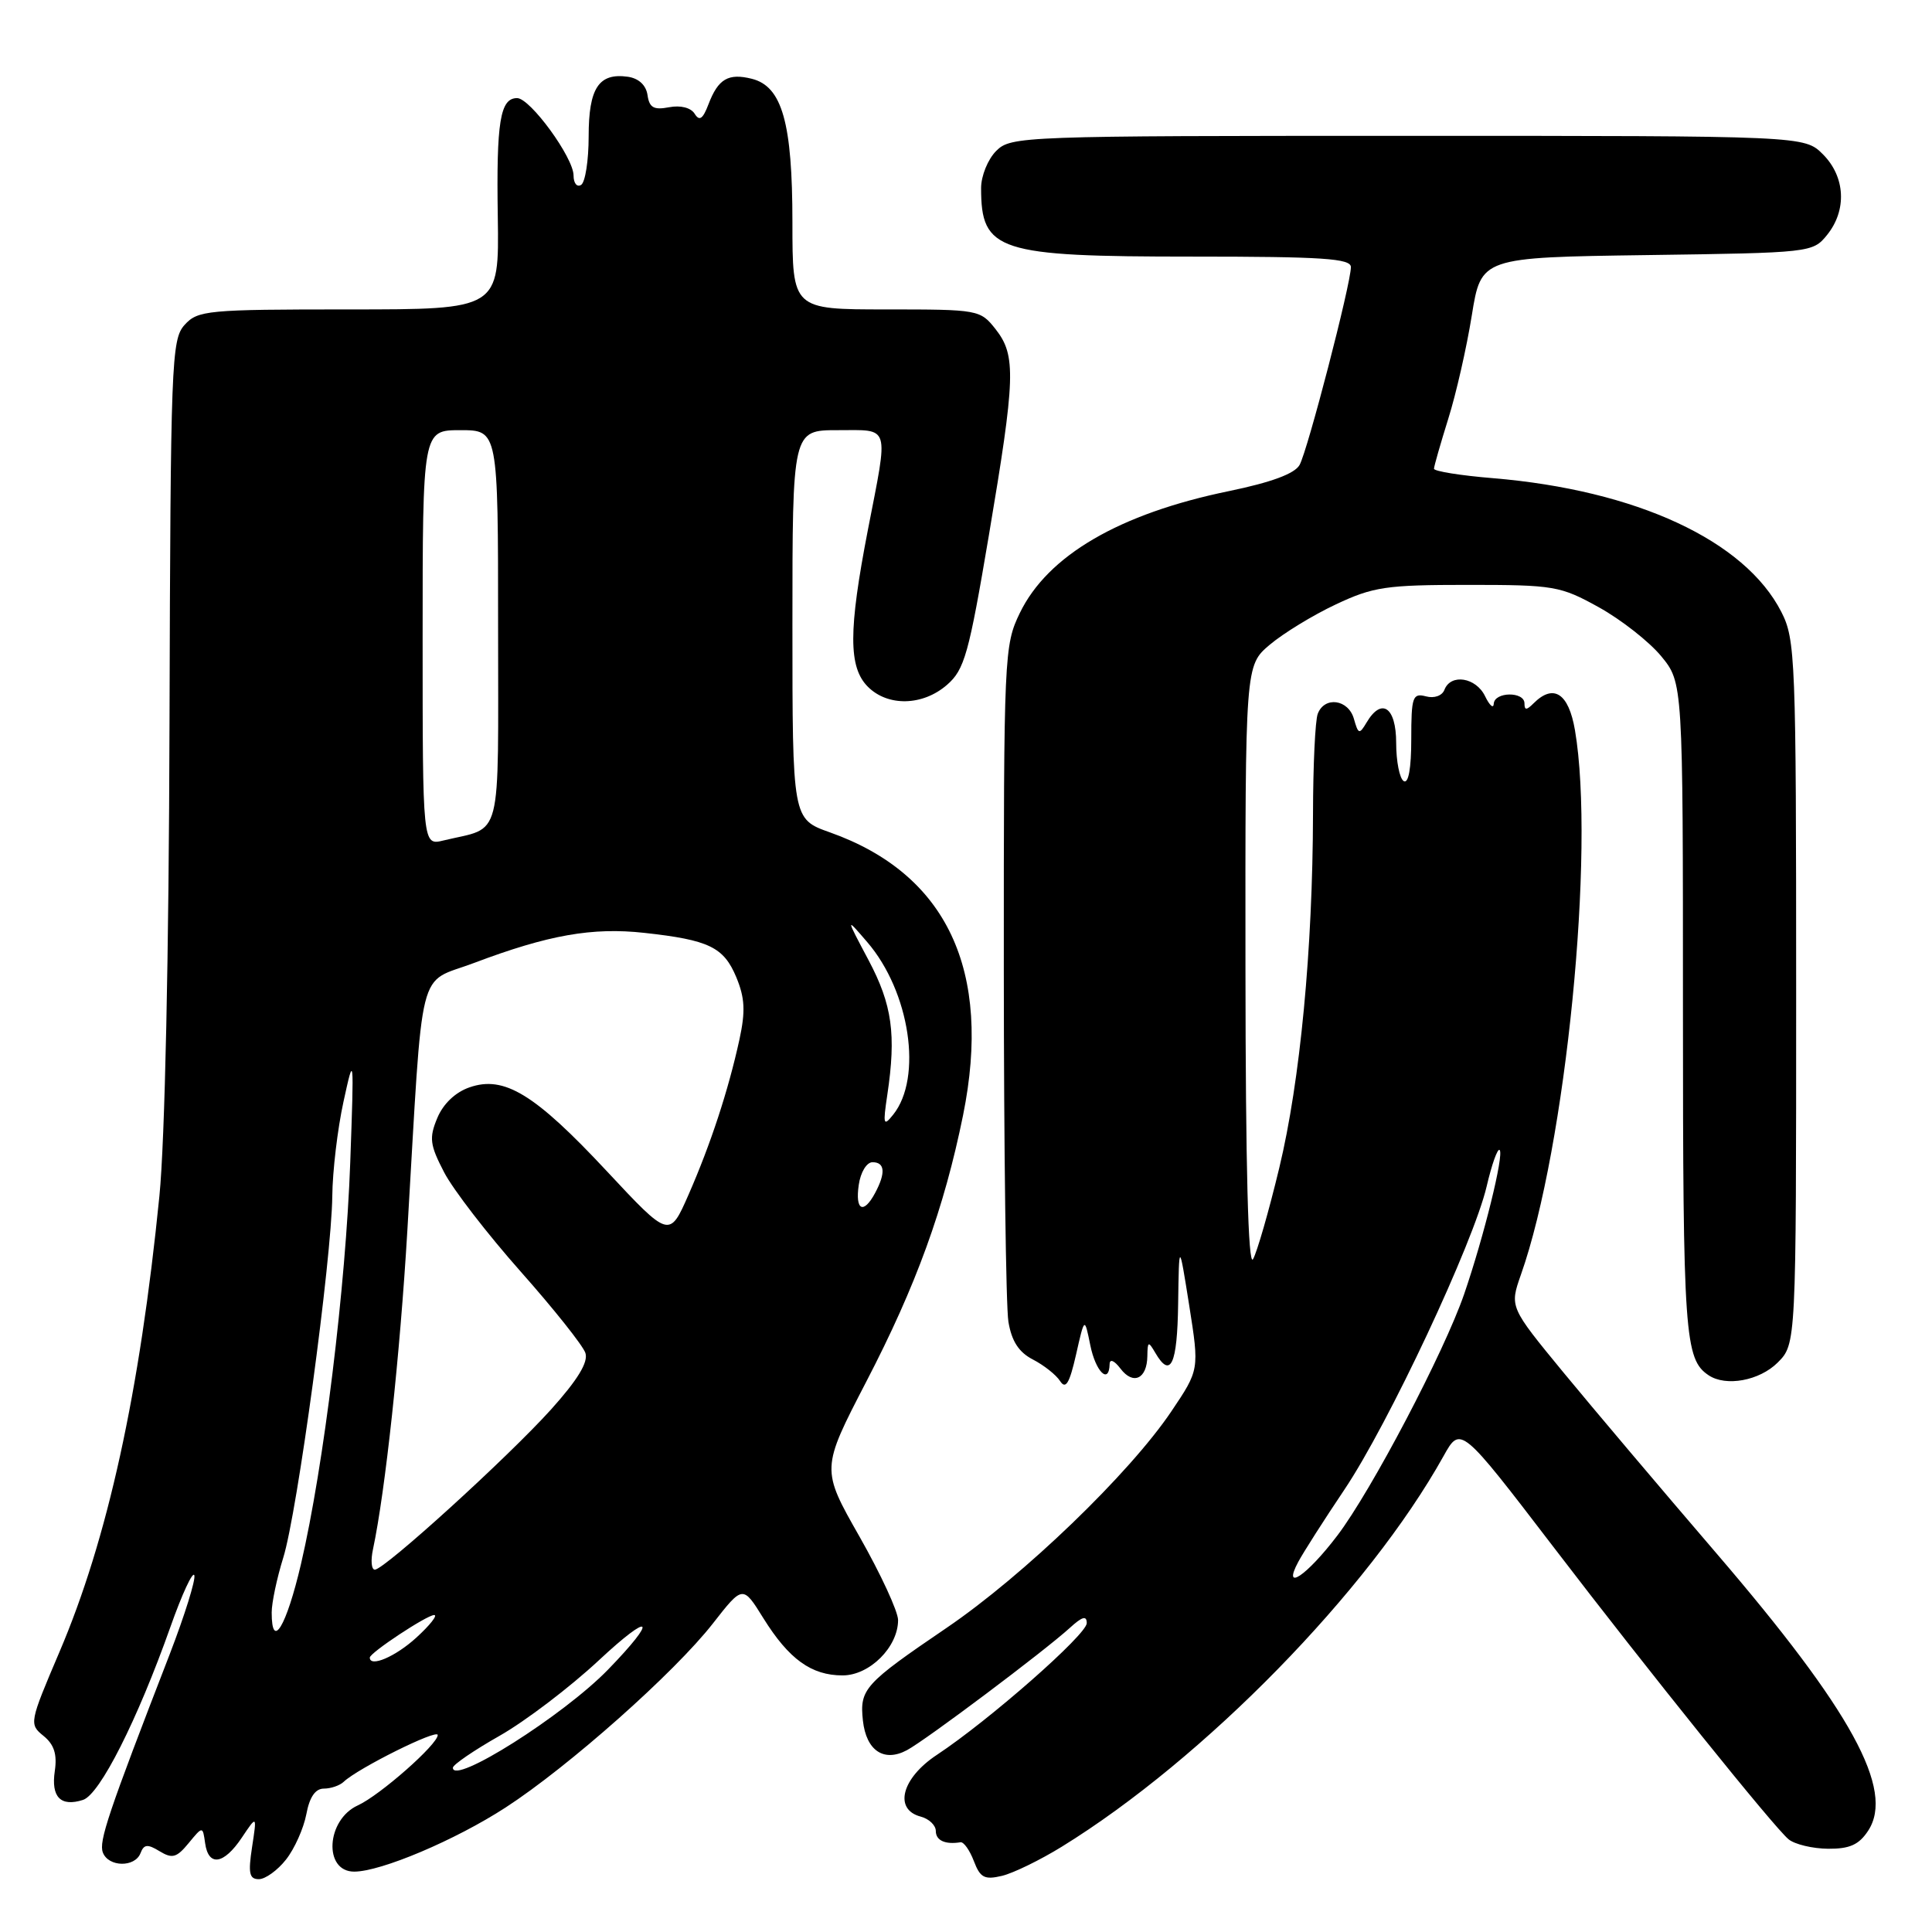 <?xml version="1.0" encoding="UTF-8" standalone="no"?>
<!DOCTYPE svg PUBLIC "-//W3C//DTD SVG 1.1//EN" "http://www.w3.org/Graphics/SVG/1.1/DTD/svg11.dtd" >
<svg xmlns="http://www.w3.org/2000/svg" xmlns:xlink="http://www.w3.org/1999/xlink" version="1.1" viewBox="0 0 256 256">
 <g >
 <path fill="currentColor"
d=" M 37.90 246.40 C 39.03 244.97 40.23 242.27 40.59 240.40 C 41.01 238.13 41.78 237.00 42.91 237.00 C 43.84 237.00 45.03 236.59 45.55 236.09 C 47.42 234.31 58.00 229.04 58.00 229.90 C 58.00 231.14 50.35 237.88 47.42 239.22 C 43.22 241.13 42.83 248.00 46.93 248.00 C 50.47 248.00 60.33 243.83 67.00 239.50 C 75.34 234.09 89.37 221.64 94.46 215.12 C 98.43 210.04 98.43 210.04 101.15 214.42 C 104.54 219.86 107.51 222.00 111.65 222.00 C 115.23 222.00 119.00 218.24 119.00 214.67 C 119.00 213.53 116.70 208.56 113.90 203.63 C 108.79 194.65 108.79 194.65 114.79 183.07 C 121.40 170.34 125.10 160.13 127.61 147.78 C 131.49 128.59 125.47 115.80 109.96 110.29 C 105.00 108.53 105.00 108.53 105.00 82.77 C 105.00 57.00 105.00 57.00 111.00 57.00 C 118.03 57.00 117.75 56.08 115.00 70.21 C 112.42 83.54 112.41 88.41 115.00 91.00 C 117.65 93.65 122.27 93.54 125.48 90.75 C 127.80 88.73 128.37 86.70 131.02 71.00 C 134.56 50.03 134.66 47.11 131.93 43.63 C 129.89 41.04 129.66 41.00 117.43 41.00 C 105.00 41.00 105.00 41.00 105.00 29.47 C 105.00 16.27 103.64 11.45 99.62 10.44 C 96.51 9.66 95.16 10.45 93.88 13.81 C 93.13 15.78 92.68 16.09 92.05 15.08 C 91.55 14.27 90.19 13.92 88.66 14.21 C 86.63 14.60 86.04 14.27 85.80 12.60 C 85.61 11.29 84.64 10.38 83.19 10.17 C 79.34 9.63 78.00 11.67 78.00 18.06 C 78.00 21.26 77.55 24.16 77.00 24.50 C 76.45 24.84 76.00 24.28 76.00 23.26 C 76.00 20.88 70.25 13.00 68.52 13.00 C 66.27 13.00 65.76 16.11 65.96 28.75 C 66.14 41.00 66.14 41.00 46.23 41.00 C 27.43 41.00 26.21 41.12 24.46 43.05 C 22.71 44.98 22.60 47.97 22.46 95.80 C 22.38 126.72 21.85 151.18 21.12 158.50 C 18.52 184.53 14.26 203.97 7.85 218.96 C 3.89 228.25 3.85 228.46 5.76 230.01 C 7.17 231.15 7.59 232.44 7.26 234.68 C 6.75 238.13 8.04 239.44 10.99 238.50 C 13.22 237.80 18.21 227.91 22.58 215.58 C 24.12 211.22 25.55 208.14 25.75 208.74 C 25.94 209.33 24.48 214.02 22.50 219.16 C 14.31 240.31 13.07 244.01 13.63 245.47 C 14.37 247.41 17.88 247.47 18.62 245.55 C 19.07 244.37 19.55 244.32 21.15 245.30 C 22.83 246.32 23.41 246.15 24.99 244.23 C 26.86 241.96 26.86 241.96 27.18 244.23 C 27.62 247.37 29.65 247.07 32.04 243.50 C 34.05 240.50 34.05 240.50 33.40 244.75 C 32.87 248.21 33.03 249.00 34.30 249.00 C 35.15 249.00 36.78 247.83 37.90 246.40 Z  M 140.69 244.70 C 159.58 233.05 181.33 210.79 191.27 192.95 C 193.52 188.90 193.55 188.92 205.84 204.98 C 218.48 221.51 235.12 242.19 237.00 243.72 C 237.82 244.39 240.18 244.95 242.23 244.97 C 245.09 244.99 246.32 244.44 247.54 242.58 C 251.08 237.17 245.35 226.69 227.39 205.77 C 220.18 197.37 211.07 186.60 207.15 181.84 C 200.03 173.18 200.03 173.18 201.53 168.90 C 207.49 152.03 211.40 112.61 208.69 96.75 C 207.85 91.84 205.85 90.55 203.20 93.20 C 202.27 94.13 202.00 94.13 202.00 93.20 C 202.00 91.60 198.02 91.65 197.93 93.25 C 197.90 93.94 197.38 93.49 196.78 92.25 C 195.58 89.76 192.24 89.22 191.40 91.39 C 191.10 92.19 190.05 92.57 188.94 92.27 C 187.18 91.81 187.00 92.33 187.00 97.94 C 187.00 101.80 186.63 103.89 186.00 103.50 C 185.45 103.16 185.00 100.88 185.00 98.44 C 185.00 93.69 183.07 92.36 181.07 95.75 C 180.12 97.35 179.98 97.30 179.40 95.25 C 178.67 92.66 175.51 92.22 174.61 94.58 C 174.27 95.45 173.99 101.41 173.98 107.83 C 173.94 125.79 172.28 143.25 169.51 154.75 C 168.13 160.49 166.56 165.94 166.03 166.85 C 165.39 167.93 165.05 154.66 165.03 128.34 C 165.00 88.18 165.00 88.18 168.25 85.43 C 170.04 83.92 173.97 81.51 177.00 80.09 C 181.96 77.75 183.67 77.50 194.50 77.50 C 205.93 77.50 206.75 77.64 211.86 80.47 C 214.80 82.10 218.51 85.01 220.11 86.94 C 223.00 90.46 223.00 90.46 223.00 133.79 C 223.00 176.91 223.23 180.11 226.40 182.23 C 228.70 183.77 233.14 182.95 235.55 180.55 C 238.00 178.09 238.00 178.09 238.00 131.51 C 238.00 87.24 237.90 84.73 236.04 81.09 C 231.21 71.62 216.83 64.95 197.82 63.36 C 193.52 63.01 190.01 62.44 190.01 62.11 C 190.02 61.77 190.87 58.80 191.90 55.50 C 192.94 52.20 194.34 46.04 195.02 41.80 C 196.26 34.11 196.26 34.11 218.22 33.80 C 239.92 33.50 240.20 33.47 242.09 31.14 C 244.75 27.85 244.52 23.43 241.55 20.45 C 239.09 18.00 239.09 18.00 186.55 18.00 C 135.33 18.00 133.95 18.05 132.00 20.00 C 130.90 21.10 130.00 23.31 130.00 24.92 C 130.00 33.29 132.17 34.00 157.95 34.00 C 175.28 34.00 179.00 34.25 179.00 35.39 C 179.00 37.61 173.27 59.69 172.20 61.61 C 171.55 62.77 168.46 63.91 162.86 65.07 C 148.32 68.06 138.83 73.60 135.13 81.23 C 133.06 85.51 133.00 86.77 133.01 128.57 C 133.02 152.18 133.29 173.14 133.62 175.14 C 134.05 177.72 135.00 179.18 136.86 180.14 C 138.31 180.89 139.94 182.17 140.47 183.00 C 141.21 184.14 141.71 183.32 142.58 179.50 C 143.71 174.50 143.71 174.50 144.47 178.25 C 145.18 181.77 146.96 183.51 147.03 180.75 C 147.05 180.02 147.65 180.27 148.47 181.35 C 150.15 183.57 151.99 182.72 152.03 179.69 C 152.06 177.72 152.16 177.68 153.08 179.25 C 155.11 182.74 156.00 180.84 156.11 172.75 C 156.23 164.50 156.23 164.50 157.58 173.00 C 158.92 181.50 158.92 181.50 155.22 187.00 C 149.67 195.25 135.65 208.75 125.43 215.70 C 114.52 223.12 113.89 223.81 114.34 227.99 C 114.78 231.97 117.12 233.54 120.17 231.91 C 122.70 230.56 138.39 218.77 141.75 215.71 C 143.40 214.20 144.00 214.03 144.00 215.08 C 143.99 216.59 131.09 227.93 124.14 232.53 C 119.47 235.61 118.39 239.77 122.00 240.71 C 123.10 241.00 124.00 241.86 124.00 242.62 C 124.00 243.87 125.24 244.44 127.27 244.11 C 127.70 244.04 128.49 245.16 129.04 246.60 C 129.88 248.81 130.45 249.11 132.77 248.56 C 134.27 248.20 137.84 246.46 140.69 244.70 Z  M 60.01 234.23 C 60.02 233.83 62.80 231.93 66.20 230.00 C 69.60 228.07 75.52 223.57 79.35 220.00 C 86.39 213.43 87.27 214.33 80.56 221.24 C 74.64 227.33 59.98 236.60 60.01 234.23 Z  M 49.00 219.64 C 49.00 219.00 56.57 214.00 57.53 214.00 C 58.03 214.00 56.97 215.35 55.16 217.00 C 52.40 219.52 49.00 220.97 49.00 219.64 Z  M 36.00 213.66 C 36.00 212.37 36.69 209.11 37.53 206.41 C 39.39 200.48 43.94 166.88 44.03 158.50 C 44.06 155.20 44.73 149.57 45.51 146.00 C 46.91 139.58 46.92 139.67 46.41 154.00 C 45.82 170.46 42.90 194.31 39.88 207.25 C 37.94 215.55 36.00 218.75 36.00 213.66 Z  M 49.43 205.25 C 51.05 197.63 53.00 179.56 53.98 163.00 C 56.12 126.79 55.19 130.48 62.83 127.59 C 72.65 123.88 78.50 122.85 85.38 123.61 C 93.94 124.55 95.89 125.49 97.56 129.48 C 98.70 132.23 98.79 133.99 97.98 137.74 C 96.50 144.51 94.17 151.60 91.24 158.29 C 88.70 164.07 88.70 164.07 80.39 155.17 C 70.85 144.95 66.80 142.48 62.21 144.08 C 60.33 144.73 58.72 146.27 57.94 148.15 C 56.84 150.79 56.96 151.70 58.85 155.34 C 60.04 157.63 64.61 163.55 69.00 168.50 C 73.39 173.45 77.25 178.30 77.57 179.28 C 77.97 180.50 76.55 182.83 73.00 186.78 C 67.25 193.15 50.96 207.96 49.67 207.99 C 49.21 207.99 49.10 206.76 49.43 205.25 Z  M 113.79 157.00 C 114.03 155.32 114.84 154.00 115.61 154.00 C 117.26 154.00 117.38 155.41 115.96 158.07 C 114.42 160.95 113.29 160.40 113.79 157.00 Z  M 117.57 145.09 C 118.77 137.08 118.22 133.13 115.09 127.23 C 112.05 121.50 112.05 121.50 114.91 124.83 C 120.57 131.40 122.28 142.80 118.35 147.70 C 117.06 149.31 116.98 149.04 117.57 145.09 Z  M 56.00 84.52 C 56.00 57.00 56.00 57.00 61.00 57.00 C 66.00 57.00 66.00 57.00 66.00 83.02 C 66.00 112.16 66.69 109.45 58.75 111.37 C 56.00 112.04 56.00 112.04 56.00 84.52 Z  M 172.03 206.95 C 172.70 205.70 175.44 201.40 178.13 197.40 C 183.96 188.73 195.25 164.65 196.99 157.20 C 197.67 154.28 198.44 152.11 198.71 152.38 C 199.31 152.98 196.63 163.84 194.01 171.47 C 191.36 179.16 181.73 197.51 177.21 203.46 C 173.16 208.80 169.84 211.03 172.03 206.95 Z "/>
</g>
</svg>